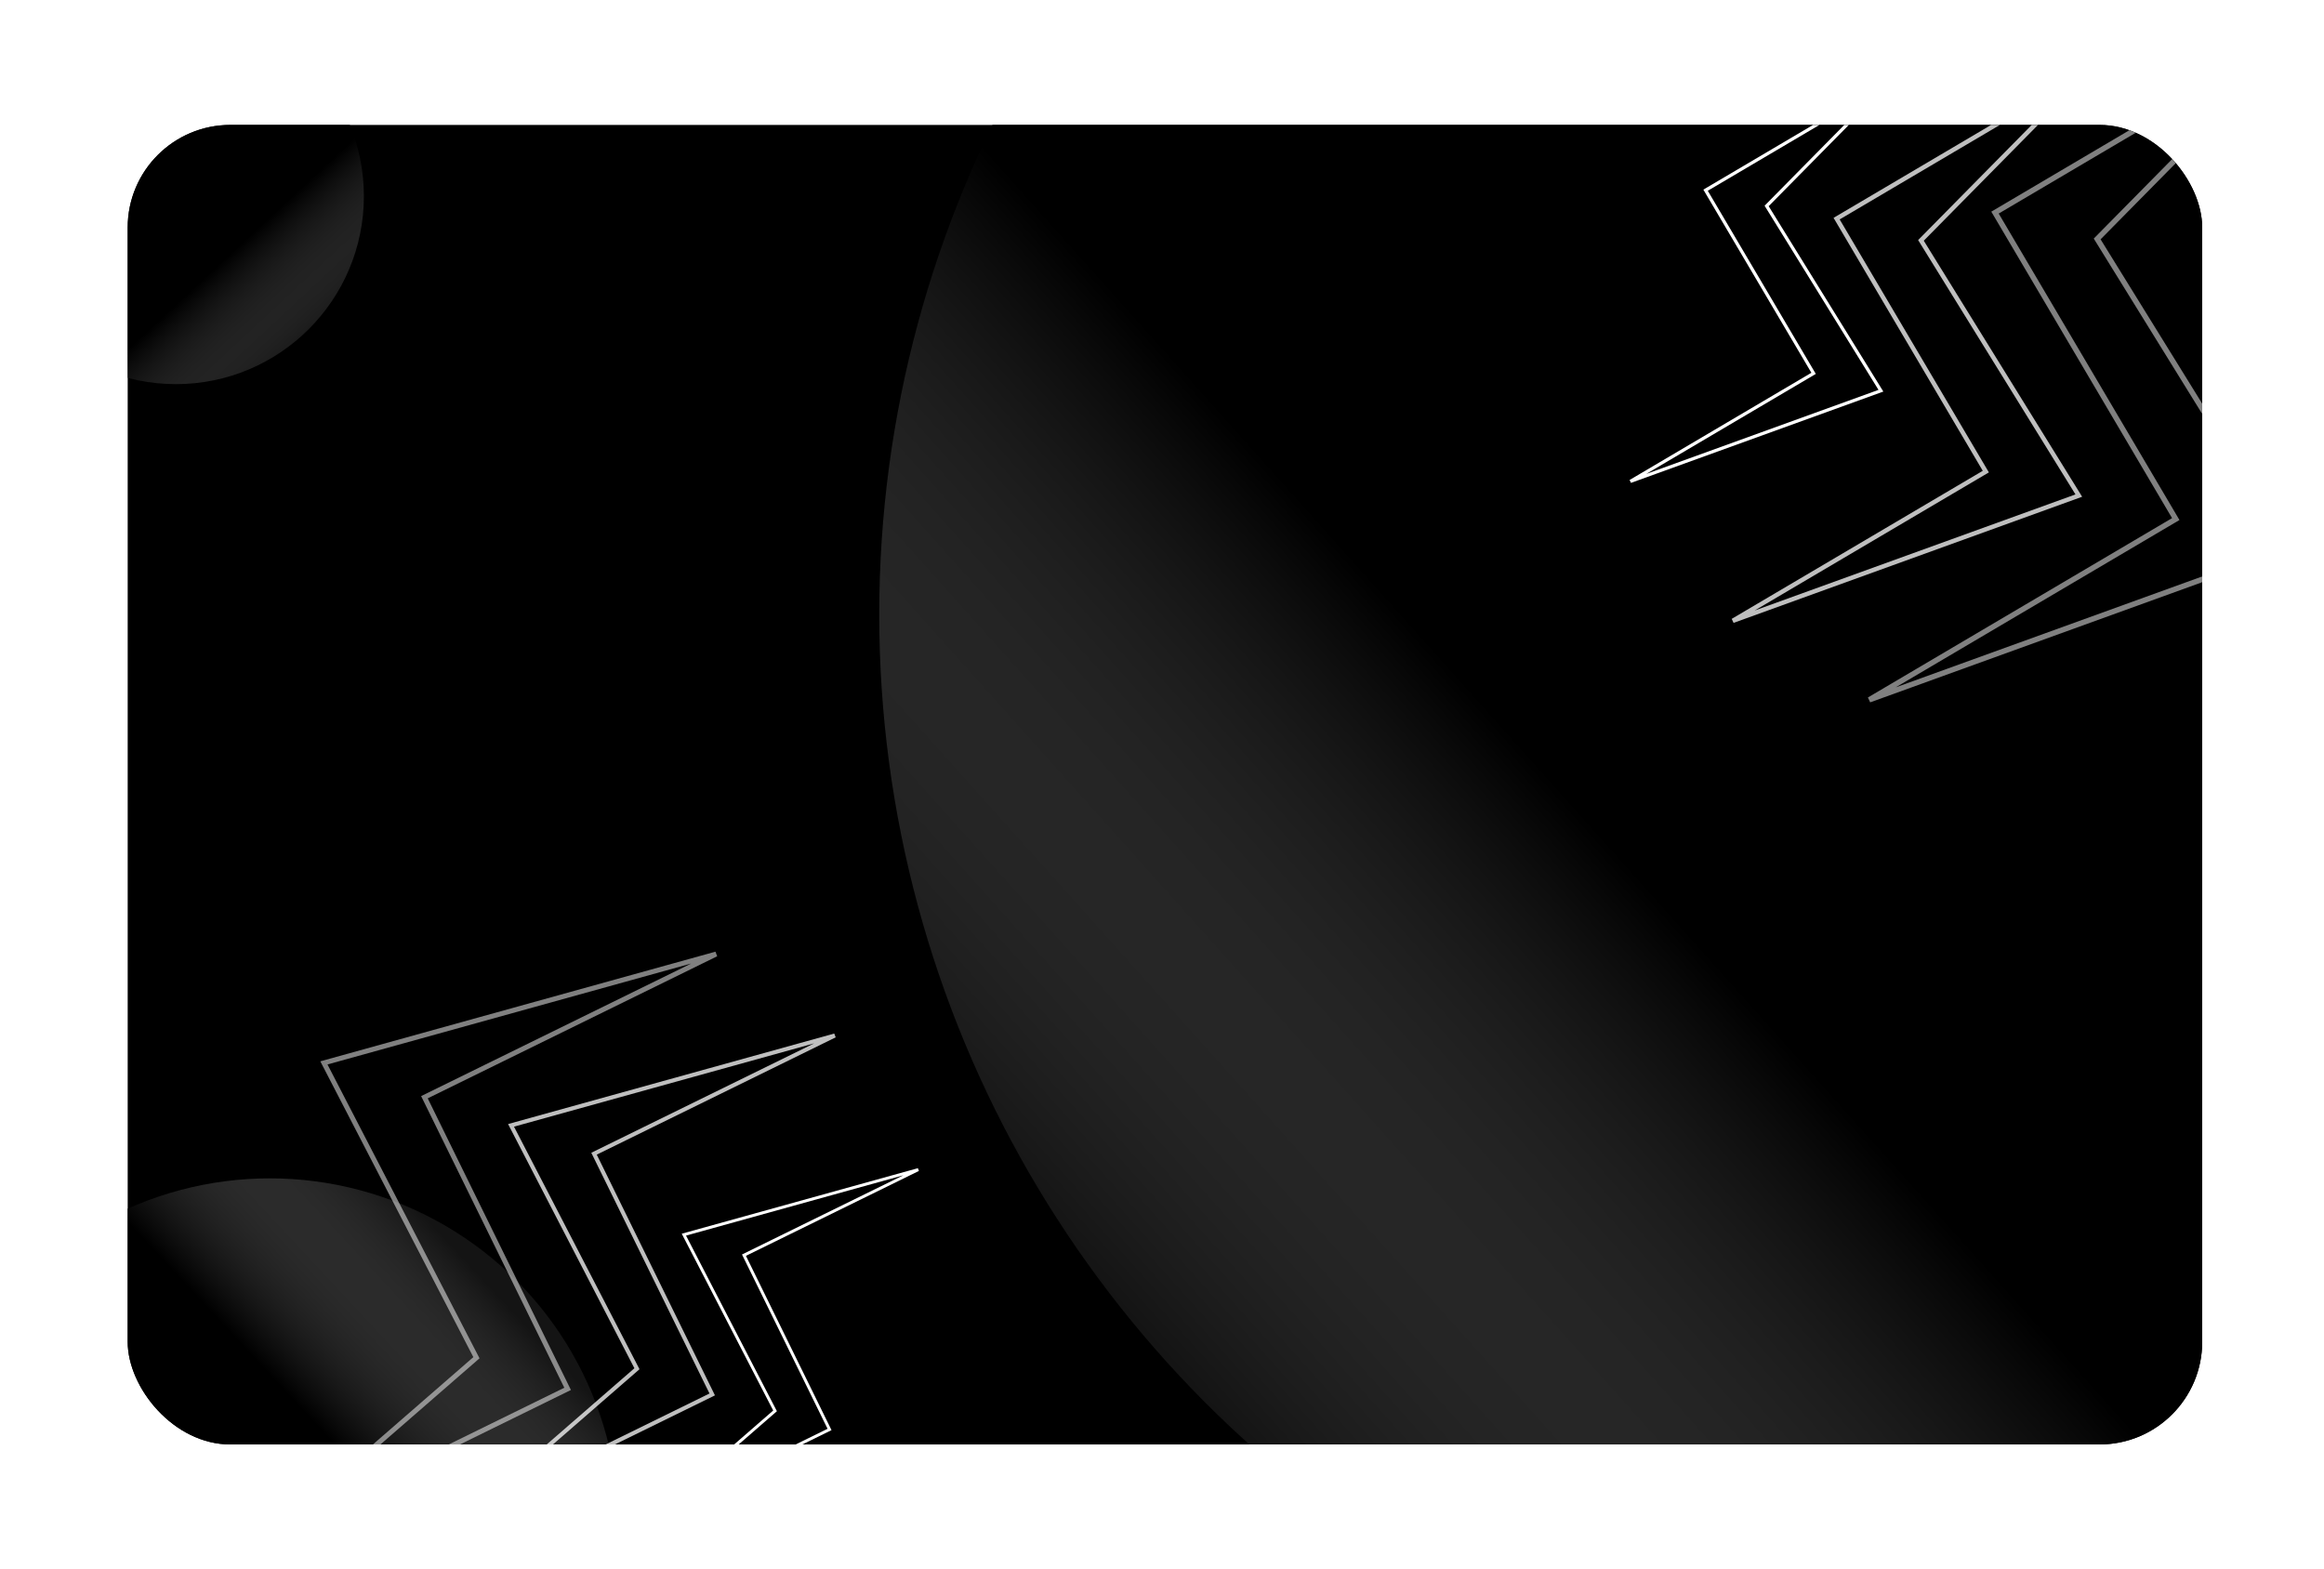 <svg width="320" height="216" viewBox="0 0 320 216" fill="none" xmlns="http://www.w3.org/2000/svg">
<g filter="url(#filter0_d_461_1169)">
<g clip-path="url(#clip0_461_1169)">
<rect x="12" y="11" width="285.648" height="181.712" rx="14.141" fill="black"/>
<circle cx="269.104" cy="78.422" r="153.62" fill="url(#paint0_linear_461_1169)" fill-opacity="0.94"/>
<circle cx="31.58" cy="204.073" r="48.006" fill="url(#paint1_linear_461_1169)" fill-opacity="0.94"/>
<circle cx="18.639" cy="20.815" r="25.882" fill="url(#paint2_linear_461_1169)" fill-opacity="0.94"/>
<path d="M247.308 23.905L282.144 3.36L258.92 26.901L280.656 62.045L233.017 79.286L267.853 58.741L247.308 23.905Z" stroke="white" stroke-opacity="0.75" stroke-width="0.615"/>
<path d="M92.486 185.822L59.334 202.096L82.122 182.283L64.785 148.769L109.363 136.397L76.212 152.671L92.486 185.822Z" stroke="white" stroke-opacity="0.75" stroke-width="0.562"/>
<path d="M229.264 19.989L254.486 5.114L237.671 22.159L253.409 47.603L218.917 60.086L244.139 45.211L229.264 19.989Z" stroke="white" stroke-width="0.445"/>
<path d="M108.641 190.647L84.639 202.43L101.138 188.085L88.585 163.82L120.86 154.862L96.858 166.645L108.641 190.647Z" stroke="white" stroke-width="0.407"/>
<path d="M269.117 23.075L311.32 -1.815L283.185 26.705L309.517 69.28L251.804 90.168L294.007 65.278L269.117 23.075Z" stroke="white" stroke-opacity="0.5" stroke-width="0.745"/>
<path d="M72.575 185.056L32.413 204.771L60.02 180.768L39.017 140.167L93.021 125.178L52.859 144.894L72.575 185.056Z" stroke="white" stroke-opacity="0.5" stroke-width="0.68"/>
</g>
</g>
<defs>
<filter id="filter0_d_461_1169" x="0.961" y="0.581" width="318.89" height="214.953" filterUnits="userSpaceOnUse" color-interpolation-filters="sRGB">
<feFlood flood-opacity="0" result="BackgroundImageFix"/>
<feColorMatrix in="SourceAlpha" type="matrix" values="0 0 0 0 0 0 0 0 0 0 0 0 0 0 0 0 0 0 127 0" result="hardAlpha"/>
<feMorphology radius="1.861" operator="erode" in="SourceAlpha" result="effect1_dropShadow_461_1169"/>
<feOffset dx="5.582" dy="6.202"/>
<feGaussianBlur stdDeviation="9.241"/>
<feComposite in2="hardAlpha" operator="out"/>
<feColorMatrix type="matrix" values="0 0 0 0 0.552 0 0 0 0 0.552 0 0 0 0 0.552 0 0 0 0.5 0"/>
<feBlend mode="normal" in2="BackgroundImageFix" result="effect1_dropShadow_461_1169"/>
<feBlend mode="normal" in="SourceGraphic" in2="effect1_dropShadow_461_1169" result="shape"/>
</filter>
<linearGradient id="paint0_linear_461_1169" x1="332.555" y1="17.475" x2="140.114" y2="189.88" gradientUnits="userSpaceOnUse">
<stop offset="0.575"/>
<stop offset="1" stop-color="#A1A1A1" stop-opacity="0"/>
</linearGradient>
<linearGradient id="paint1_linear_461_1169" x1="63.306" y1="172.348" x2="-3.485" y2="234.547" gradientUnits="userSpaceOnUse">
<stop stop-color="#A1A1A1" stop-opacity="0.13"/>
<stop offset="0.335"/>
</linearGradient>
<linearGradient id="paint2_linear_461_1169" x1="26.153" y1="28.747" x2="37.424" y2="40.853" gradientUnits="userSpaceOnUse">
<stop/>
<stop offset="1" stop-color="#767676" stop-opacity="0.2"/>
</linearGradient>
<clipPath id="clip0_461_1169">
<rect x="12" y="11" width="285.648" height="181.712" rx="14.141" fill="white"/>
</clipPath>
</defs>
</svg>
